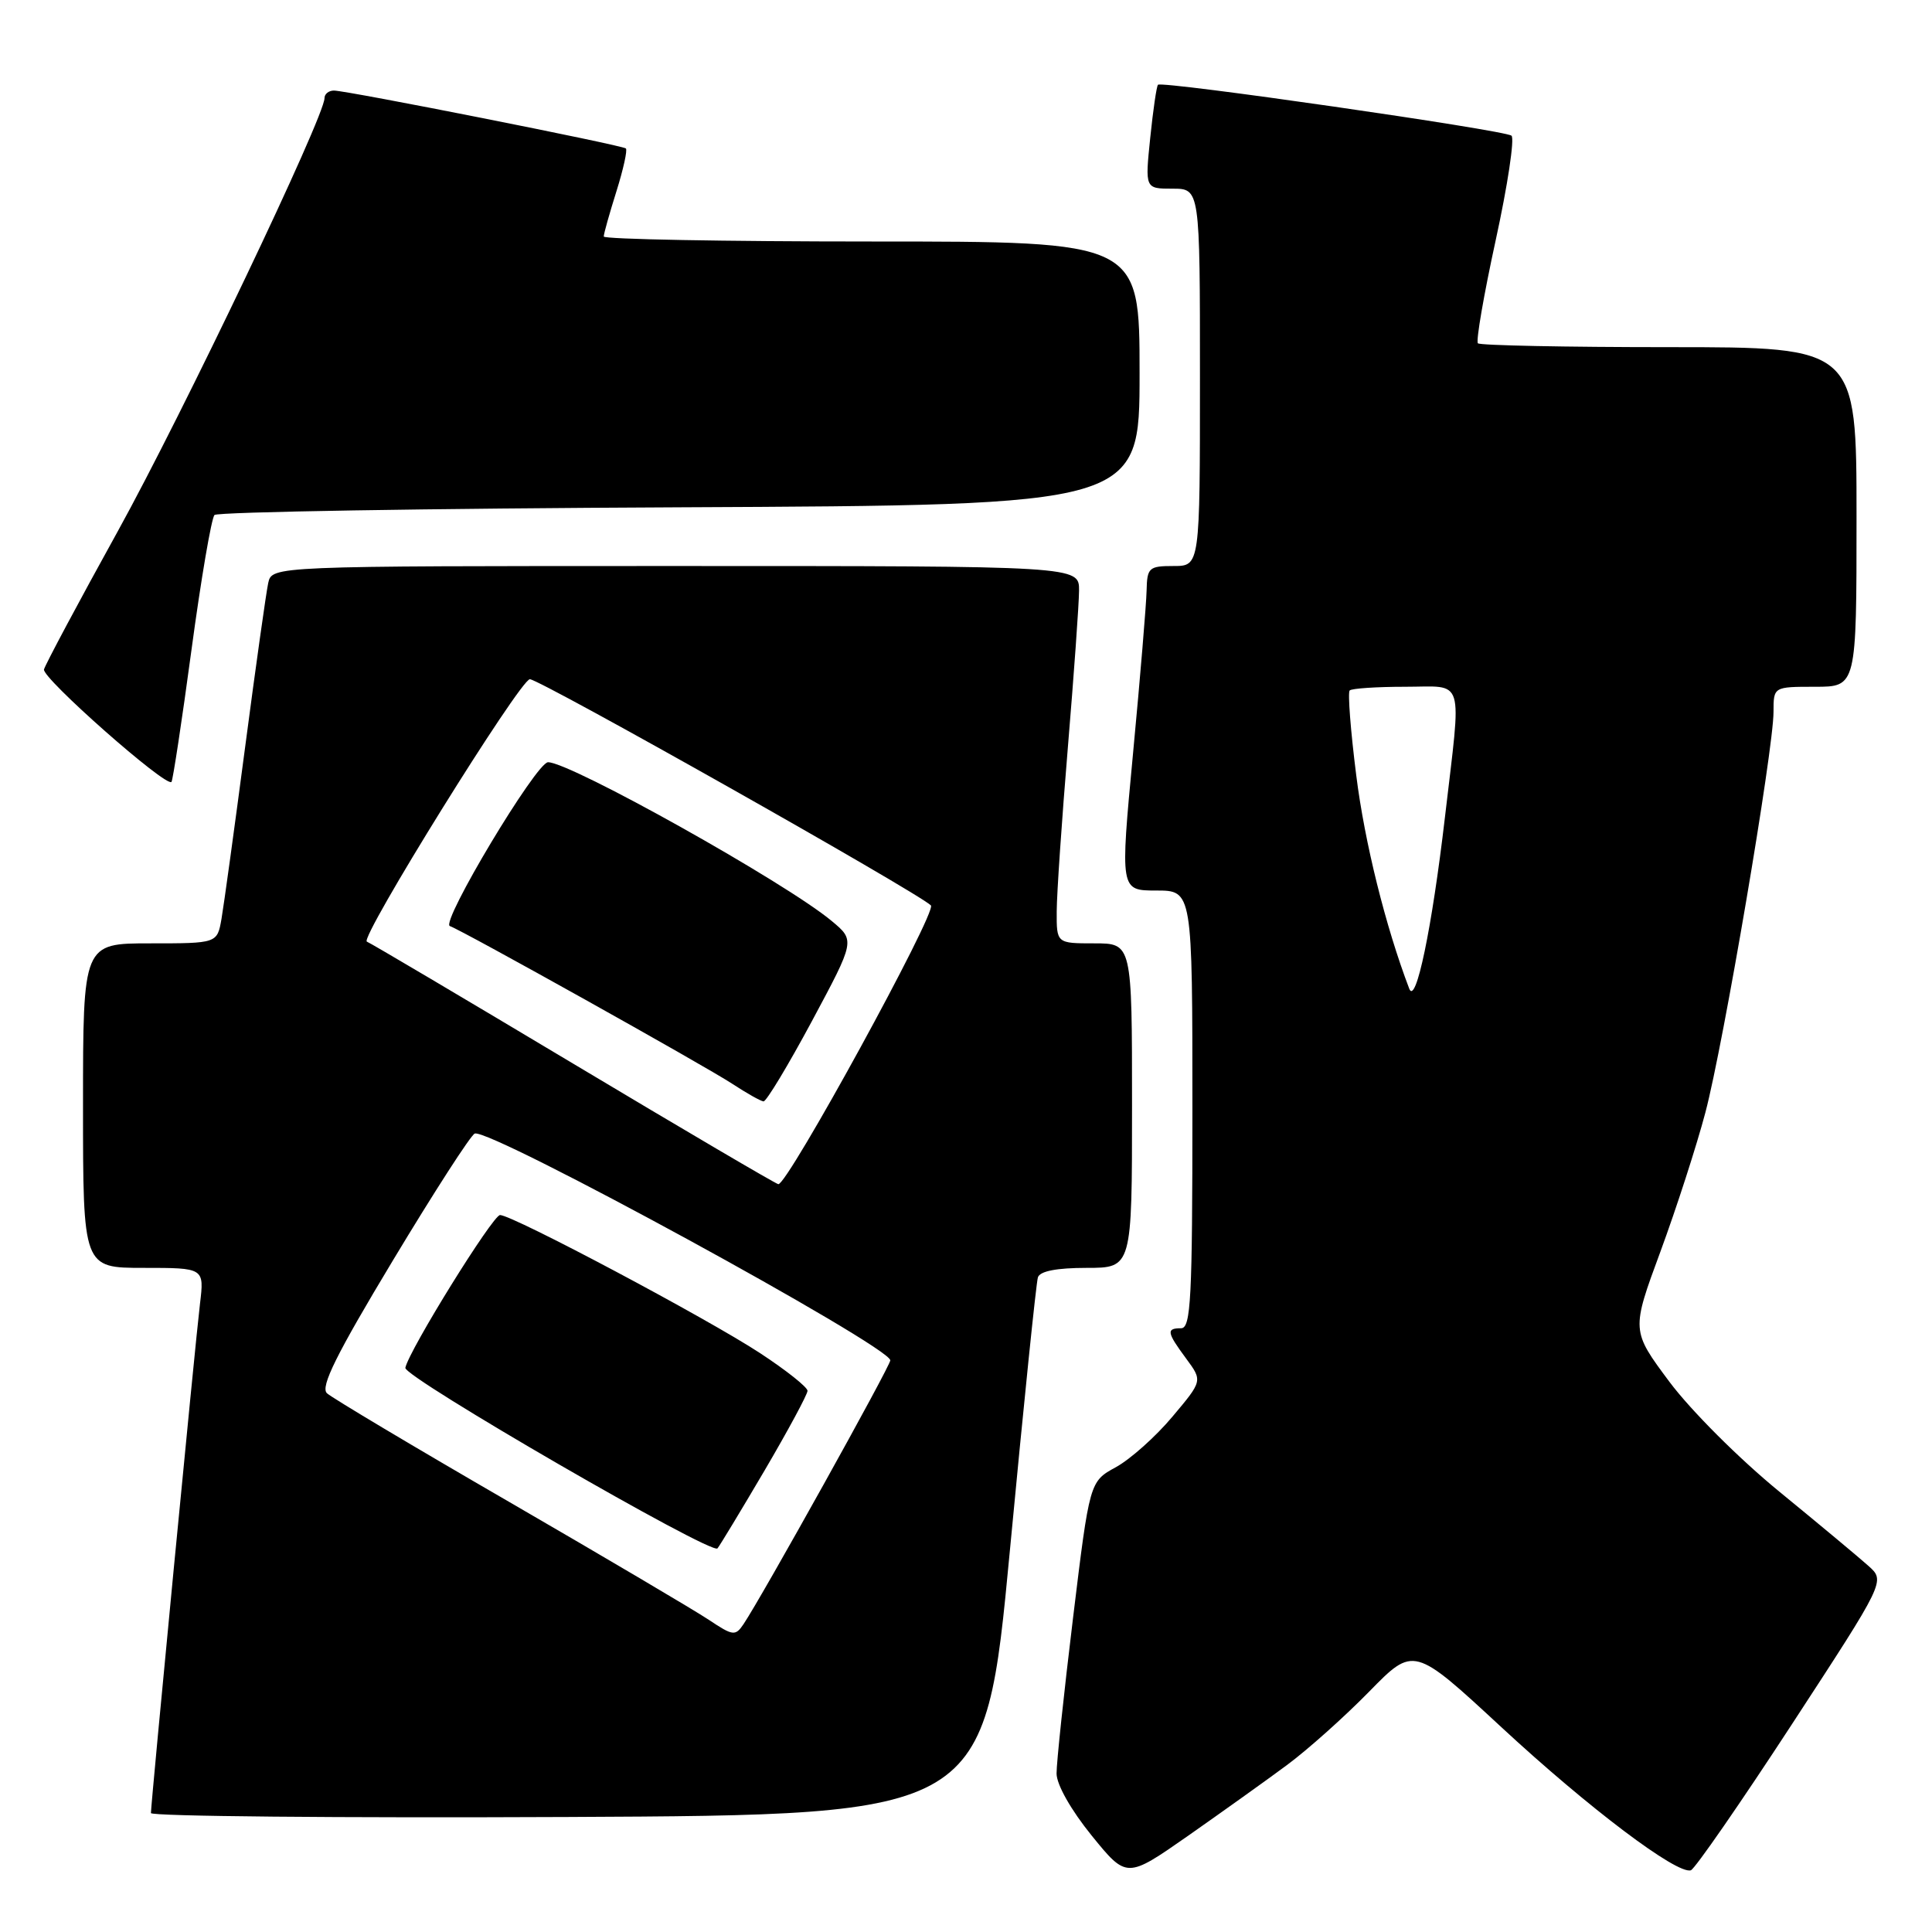<?xml version="1.0" encoding="UTF-8" standalone="no"?>
<!DOCTYPE svg PUBLIC "-//W3C//DTD SVG 1.1//EN" "http://www.w3.org/Graphics/SVG/1.1/DTD/svg11.dtd" >
<svg xmlns="http://www.w3.org/2000/svg" xmlns:xlink="http://www.w3.org/1999/xlink" version="1.1" viewBox="0 0 256 256">
 <g >
 <path fill="currentColor"
d=" M 170.50 233.90 C 173.25 231.87 178.16 227.48 181.42 224.15 C 187.33 218.11 187.33 218.11 198.95 228.87 C 210.52 239.59 222.23 248.42 224.05 247.82 C 224.58 247.64 230.60 238.95 237.42 228.50 C 249.82 209.50 249.82 209.50 247.59 207.50 C 246.37 206.40 241.07 201.99 235.82 197.69 C 230.45 193.30 224.06 186.91 221.21 183.10 C 216.15 176.31 216.15 176.31 220.02 165.83 C 222.14 160.07 224.82 151.78 225.97 147.42 C 228.37 138.35 235.00 99.34 235.00 94.33 C 235.00 91.00 235.00 91.00 240.50 91.00 C 246.00 91.00 246.00 91.00 246.00 68.50 C 246.00 46.00 246.00 46.00 221.17 46.00 C 207.51 46.00 196.10 45.77 195.83 45.49 C 195.55 45.21 196.61 39.06 198.19 31.82 C 199.77 24.58 200.71 18.35 200.28 17.98 C 199.42 17.24 153.98 10.69 153.44 11.23 C 153.25 11.41 152.79 14.59 152.41 18.28 C 151.72 25.00 151.72 25.00 155.36 25.00 C 159.00 25.00 159.00 25.00 159.00 50.00 C 159.00 75.00 159.00 75.00 155.50 75.00 C 152.23 75.00 152.00 75.22 151.93 78.25 C 151.89 80.04 151.09 89.71 150.14 99.75 C 148.42 118.00 148.42 118.00 153.21 118.00 C 158.00 118.00 158.00 118.00 158.00 147.00 C 158.00 172.11 157.80 176.00 156.50 176.00 C 154.51 176.00 154.60 176.54 157.18 180.03 C 159.35 182.97 159.35 182.97 155.34 187.73 C 153.14 190.36 149.77 193.36 147.86 194.41 C 144.38 196.31 144.38 196.31 142.18 214.41 C 140.97 224.36 139.99 233.62 140.00 235.00 C 140.00 236.47 141.92 239.85 144.65 243.22 C 149.29 248.93 149.29 248.93 157.40 243.27 C 161.85 240.15 167.75 235.94 170.50 233.90 Z  M 133.81 205.50 C 135.63 186.25 137.30 169.94 137.53 169.25 C 137.80 168.43 140.03 168.00 143.97 168.00 C 150.00 168.00 150.00 168.00 150.00 146.50 C 150.00 125.00 150.00 125.00 145.00 125.00 C 140.00 125.00 140.00 125.00 140.02 120.75 C 140.03 118.41 140.70 108.62 141.50 99.00 C 142.30 89.38 142.97 80.04 142.98 78.25 C 143.00 75.00 143.00 75.00 89.52 75.00 C 36.04 75.00 36.04 75.00 35.54 77.25 C 35.27 78.49 33.89 88.28 32.48 99.00 C 31.07 109.72 29.66 119.96 29.35 121.75 C 28.78 125.00 28.78 125.00 19.89 125.00 C 11.00 125.00 11.00 125.00 11.00 146.50 C 11.00 168.00 11.00 168.00 19.03 168.00 C 27.07 168.00 27.07 168.00 26.50 172.75 C 25.88 177.84 20.00 238.95 20.00 240.24 C 20.00 240.67 44.86 240.90 75.25 240.76 C 130.50 240.50 130.50 240.50 133.81 205.50 Z  M 25.37 86.13 C 26.64 76.70 28.02 68.65 28.42 68.24 C 28.83 67.83 56.58 67.37 90.08 67.22 C 151.00 66.94 151.00 66.94 151.00 49.47 C 151.00 32.00 151.00 32.00 115.50 32.00 C 95.97 32.00 80.00 31.70 80.00 31.34 C 80.00 30.97 80.76 28.28 81.68 25.35 C 82.60 22.42 83.16 19.86 82.93 19.67 C 82.39 19.22 45.95 12.00 44.25 12.00 C 43.56 12.00 43.00 12.45 43.00 13.00 C 43.00 15.46 24.20 54.84 15.62 70.37 C 10.41 79.79 6.01 88.04 5.83 88.70 C 5.52 89.81 21.99 104.35 22.72 103.61 C 22.90 103.43 24.10 95.56 25.37 86.13 Z  M 186.73 131.00 C 183.59 122.76 180.82 111.61 179.71 102.74 C 178.96 96.82 178.57 91.76 178.84 91.49 C 179.11 91.22 182.41 91.00 186.17 91.00 C 194.20 91.00 193.68 89.29 191.46 108.30 C 189.74 123.03 187.60 133.29 186.73 131.00 Z  M 93.93 214.64 C 92.04 213.38 80.15 206.36 67.50 199.03 C 54.85 191.71 43.97 185.22 43.32 184.61 C 42.43 183.77 44.55 179.49 52.07 167.00 C 57.53 157.93 62.41 150.36 62.91 150.20 C 64.99 149.50 117.88 178.37 117.97 180.25 C 118.00 180.96 100.95 211.60 98.52 215.21 C 97.44 216.81 97.12 216.77 93.93 214.64 Z  M 101.32 194.83 C 104.44 189.51 107.00 184.76 107.00 184.29 C 107.00 183.81 104.19 181.58 100.75 179.32 C 93.75 174.72 67.92 161.00 66.26 161.00 C 65.30 161.00 54.21 178.88 53.71 181.24 C 53.45 182.45 94.29 206.08 95.07 205.17 C 95.38 204.80 98.19 200.15 101.32 194.83 Z  M 76.00 140.97 C 61.42 132.25 49.10 124.96 48.61 124.77 C 47.59 124.35 68.93 90.00 70.21 90.00 C 71.53 90.00 121.52 118.20 123.35 119.97 C 124.19 120.79 104.33 157.08 103.13 156.91 C 102.78 156.86 90.58 149.69 76.00 140.97 Z  M 107.58 135.31 C 113.31 124.62 113.31 124.62 110.21 122.04 C 104.15 116.97 75.60 101.00 72.62 101.00 C 71.07 101.00 58.32 122.27 59.61 122.71 C 61.19 123.24 93.39 141.22 97.00 143.59 C 98.92 144.85 100.80 145.91 101.17 145.94 C 101.54 145.97 104.42 141.19 107.58 135.31 Z "/>
</g>
</svg>